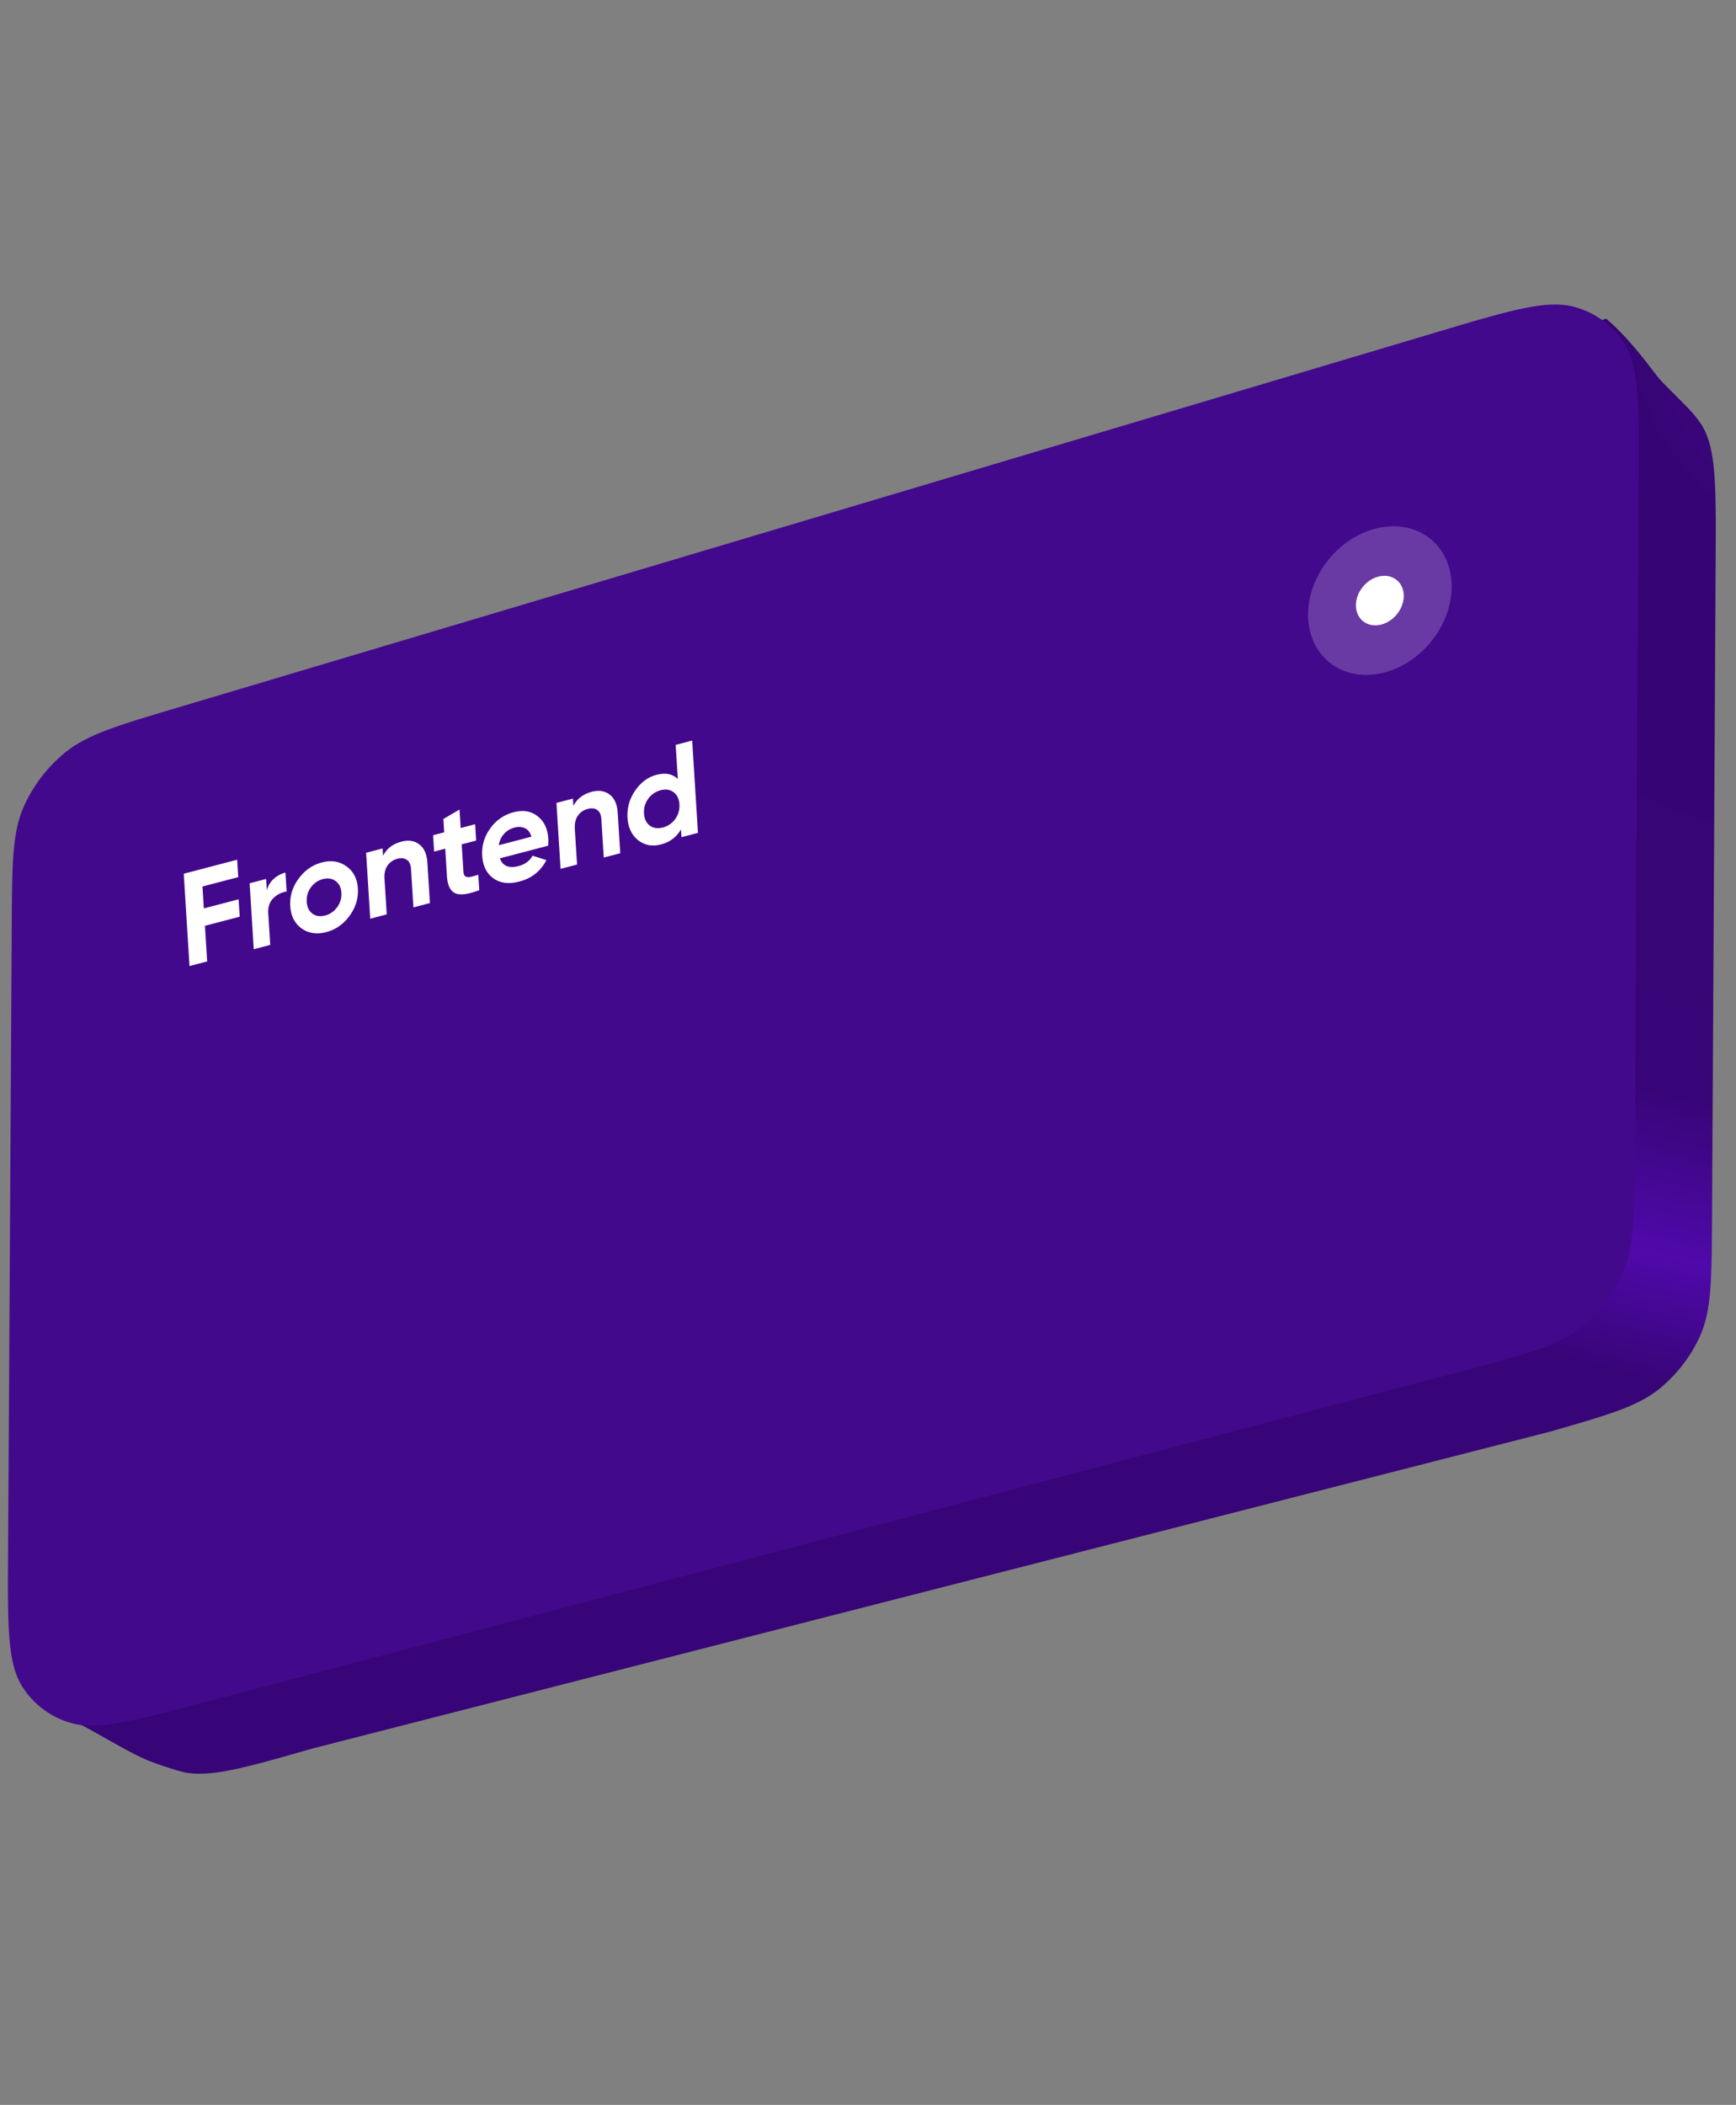 <svg width="184" height="223" fill="none" xmlns="http://www.w3.org/2000/svg"><rect width="100%" height="100%" fill="#808080" stroke="none"/><path d="M15.883 103.68c.036-6.281.054-9.422 1.287-12.134a15.484 15.484 0 0 1 3.97-5.287c2.28-1.965 5.347-2.932 11.48-4.867L170.234 33.76c1.625 1.365 3.234 3.27 4.403 4.786.653.846.98 1.27 1.134 1.454.284.339.057.08.356.405.162.177.969.989 2.581 2.612.561.564 1.122 1.203 1.561 1.867 1.64 2.483 1.619 6.407 1.576 14.256l-.387 70.106c-.036 6.448-.054 9.672-1.333 12.431a15.497 15.497 0 0 1-4.11 5.344c-2.355 1.965-5.512 2.87-11.827 4.678L33.137 185.236c-7.496 2.147-11.244 3.221-14.093 2.402-2.102-.604-3.497-1.191-3.497-1.191-2.813-1.211-6.75-3.875-9.313-4.812l9.649-77.955Z" fill="url(#a)"/><path d="M1.246 97.861c.038-6.51.057-9.766 1.343-12.562a15.806 15.806 0 0 1 4.137-5.429c2.372-2.005 5.557-2.955 11.926-4.853l133.746-39.86c7.718-2.3 11.577-3.45 14.515-2.633 2.167.602 3.976 1.919 5.187 3.776 1.641 2.52 1.62 6.464 1.576 14.352l-.394 71.507c-.037 6.718-.056 10.077-1.401 12.932a15.82 15.82 0 0 1-4.309 5.495c-2.465 2.004-5.761 2.872-12.352 4.607L21.478 180.398c-7.508 1.977-11.262 2.965-14.107 2.092a8.975 8.975 0 0 1-5.005-3.807c-1.577-2.49-1.555-6.316-1.51-13.97l.39-66.852Z" fill="#43098C"/><circle opacity=".2" r="7.741" transform="matrix(.983 -.185 -.008 1 146.251 63.627)" fill="#fff"/><circle r="2.58" transform="matrix(.983 -.185 -.008 1 146.25 63.626)" fill="#fff"/><path d="m25.252 92.926-3.792.993.145 2.32 3.684-.965.116 1.844-3.684.965.236 3.772-1.869.49-.613-9.781 5.661-1.482.116 1.844Zm3.027 1.395c.135-.49.38-.895.736-1.215a2.993 2.993 0 0 1 1.239-.665l.126 2.012a2.456 2.456 0 0 0-1.415.71c-.397.398-.574.932-.532 1.603l.209 3.339-1.747.458-.438-6.987 1.747-.457.075 1.202Zm8.772 2.703c-.65.89-1.477 1.466-2.48 1.728-1.002.262-1.873.13-2.612-.395-.732-.538-1.13-1.324-1.194-2.358-.065-1.034.223-1.994.865-2.882.65-.9 1.476-1.48 2.479-1.743 1.002-.262 1.873-.125 2.613.41.74.526 1.142 1.306 1.207 2.34.065 1.034-.228 2-.878 2.9Zm-3.938-.234c.375.272.824.339 1.348.201.524-.137.95-.433 1.28-.888a2.28 2.28 0 0 0 .441-1.522c-.035-.559-.24-.974-.615-1.245-.375-.271-.824-.338-1.348-.2-.523.136-.95.433-1.28.888-.32.453-.462.959-.427 1.518.035.559.235.975.601 1.248Zm9.444-7.627c.74-.194 1.365-.097 1.876.29.52.385.808 1.029.865 1.932l.269 4.29-1.748.457-.254-4.066c-.03-.466-.174-.788-.433-.966-.26-.188-.592-.228-.998-.122a1.803 1.803 0 0 0-1.057.717c-.253.36-.36.828-.325 1.406l.237 3.772-1.747.458-.438-6.987 1.747-.457.049.782c.383-.763 1.036-1.265 1.957-1.506Zm7.91-.111-1.53.4.182 2.907c.015.242.085.404.21.485.124.08.3.101.526.06.227-.049.506-.127.839-.233l.102 1.635c-1.192.454-2.048.56-2.568.317-.51-.245-.796-.847-.856-1.807l-.182-2.906-1.179.309-.108-1.733 1.178-.309-.089-1.41 1.713-1.003.123 1.956 1.53-.4.11 1.732Zm2.518 1.883c.29.814.954 1.085 1.992.814.668-.175 1.16-.54 1.473-1.096l1.461.47c-.605 1.171-1.558 1.927-2.859 2.267-1.12.293-2.04.18-2.76-.342-.721-.521-1.115-1.313-1.182-2.375-.066-1.052.213-2.016.838-2.89a4.318 4.318 0 0 1 2.506-1.735c.993-.26 1.833-.12 2.518.42.695.538 1.075 1.329 1.14 2.372a4.54 4.54 0 0 1-.021.758l-5.106 1.337Zm-.115-1.39 3.454-.904c-.13-.45-.36-.749-.69-.899-.321-.153-.68-.177-1.078-.073-.47.123-.85.35-1.141.682-.292.323-.474.72-.545 1.194Zm9.86-5.663c.74-.194 1.366-.097 1.877.29.52.384.808 1.029.864 1.932l.27 4.29-1.748.457-.255-4.066c-.029-.466-.173-.788-.432-.966-.26-.188-.592-.228-.999-.122a1.803 1.803 0 0 0-1.056.717c-.253.36-.361.828-.325 1.406l.237 3.772-1.748.457-.438-6.986 1.748-.457.049.782c.383-.763 1.035-1.265 1.956-1.506Zm8.886-4.968 1.748-.457.613 9.78-1.747.458-.052-.825c-.472.815-1.182 1.347-2.13 1.595-.912.239-1.715.089-2.41-.449-.686-.55-1.061-1.34-1.126-2.375-.065-1.034.201-1.989.798-2.864.605-.888 1.363-1.451 2.275-1.69.948-.248 1.701-.1 2.258.446l-.227-3.619Zm-2.74 8.557c.385.269.847.332 1.39.19a2.28 2.28 0 0 0 1.306-.896c.329-.465.475-.986.439-1.563-.037-.578-.242-1.002-.617-1.273-.376-.28-.834-.35-1.376-.208a2.31 2.31 0 0 0-1.32.913c-.329.456-.475.972-.439 1.55.036.577.242 1.006.618 1.287Z" fill="#fff"/><defs><radialGradient id="a" cx="0" cy="0" r="1" gradientUnits="userSpaceOnUse" gradientTransform="rotate(101.427 85.347 100.087) scale(191.802 216.025)"><stop stop-color="#43098C"/><stop offset=".13" stop-color="#360474"/><stop offset=".43" stop-color="#370577"/><stop offset=".521" stop-color="#5009AA"/><stop offset=".592" stop-color="#370577"/><stop offset="1" stop-color="#370577"/></radialGradient></defs></svg>